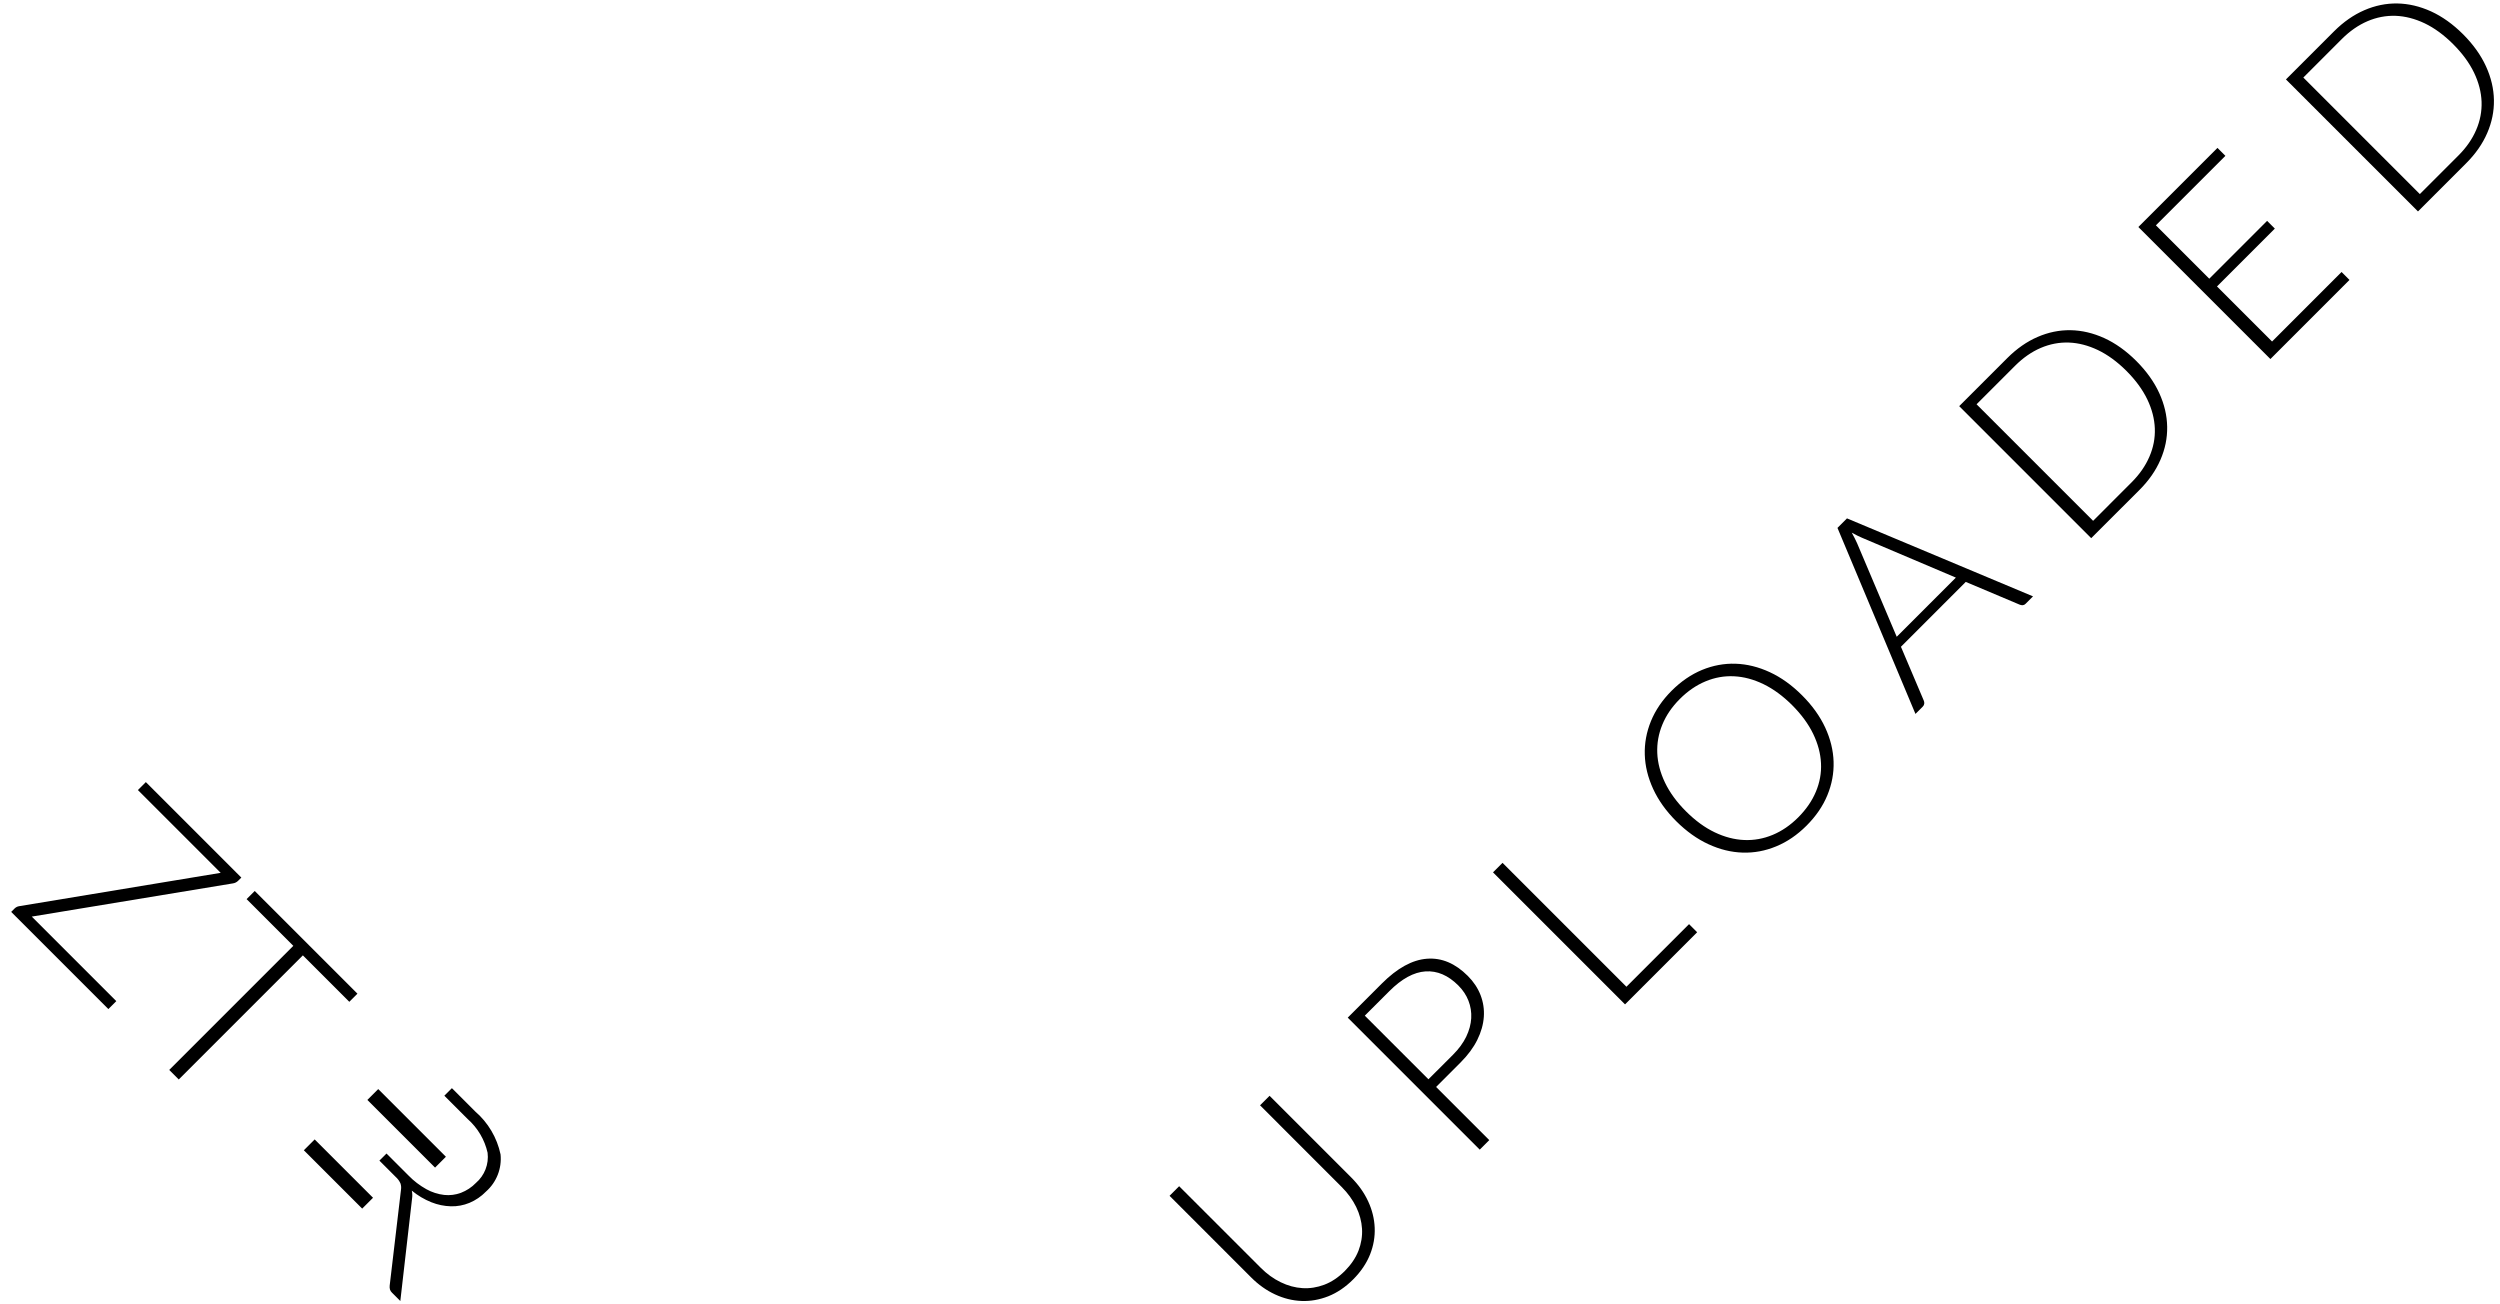 <svg width="163" height="85" viewBox="0 0 163 85" fill="none" xmlns="http://www.w3.org/2000/svg">
<path d="M15.735 57.219L15.521 57.432C15.43 57.521 15.313 57.579 15.187 57.597L2.072 59.762L7.583 65.274L7.065 65.792L0.729 59.456L0.954 59.231C1.034 59.153 1.136 59.101 1.246 59.084L14.389 56.909L8.991 51.511L9.509 50.993L15.735 57.219Z" fill="black"/>
<path d="M23.305 64.789L22.775 65.318L19.747 62.29L11.655 70.382L11.034 69.76L19.124 61.669L16.079 58.623L16.609 58.093L23.305 64.789Z" fill="black"/>
<rect x="19.81" y="74.997" width="1" height="5.38" transform="rotate(-45 19.81 74.997)" fill="black"/>
<rect x="23.953" y="71.715" width="1" height="6.241" transform="rotate(-45 23.953 71.715)" fill="black"/>
<path d="M26.868 78.135C26.893 77.967 26.886 77.795 26.849 77.629C27.232 77.945 27.664 78.202 28.125 78.387C28.532 78.55 28.963 78.64 29.401 78.651C29.814 78.662 30.225 78.585 30.608 78.427C31.012 78.257 31.376 78.009 31.681 77.695C32.372 77.088 32.729 76.183 32.636 75.267C32.406 74.176 31.824 73.192 30.98 72.464L29.464 70.948L28.971 71.441L30.487 72.957C31.143 73.535 31.599 74.306 31.791 75.159C31.883 75.902 31.596 76.639 31.03 77.127C30.755 77.411 30.422 77.63 30.054 77.772C29.706 77.902 29.331 77.95 28.961 77.91C28.553 77.862 28.158 77.736 27.799 77.536C27.371 77.297 26.977 76.998 26.636 76.646L25.2 75.21L24.737 75.672L25.797 76.733C25.93 76.851 26.037 76.996 26.11 77.156C26.155 77.289 26.166 77.429 26.145 77.567L25.407 83.823C25.397 83.91 25.404 83.996 25.427 84.08C25.453 84.156 25.498 84.226 25.558 84.283L26.101 84.826L26.868 78.135Z" fill="black"/>
<path d="M87.679 82.871C88.091 82.457 88.389 82.014 88.574 81.545C88.755 81.073 88.832 80.597 88.804 80.114C88.775 79.633 88.647 79.158 88.422 78.692C88.192 78.225 87.879 77.79 87.476 77.389L82.155 72.066L82.776 71.446L88.099 76.769C88.574 77.244 88.942 77.762 89.202 78.323C89.463 78.885 89.606 79.459 89.63 80.047C89.655 80.635 89.555 81.218 89.325 81.798C89.093 82.374 88.729 82.915 88.226 83.418C87.723 83.921 87.183 84.286 86.607 84.516C86.027 84.744 85.442 84.847 84.855 84.823C84.268 84.799 83.692 84.656 83.131 84.394C82.569 84.133 82.051 83.765 81.577 83.29L76.255 77.967L76.88 77.341L82.198 82.657C82.598 83.059 83.032 83.374 83.499 83.6C83.967 83.828 84.438 83.956 84.919 83.986C85.401 84.016 85.877 83.941 86.35 83.762C86.822 83.582 87.266 83.284 87.679 82.871Z" fill="black"/>
<path d="M93.634 70.87L97.1 74.336L96.48 74.957L87.873 66.35L90.093 64.129C91.102 63.118 92.085 62.579 93.041 62.509C93.995 62.437 94.883 62.81 95.701 63.63C96.079 64.008 96.355 64.424 96.532 64.88C96.708 65.337 96.78 65.811 96.745 66.303C96.71 66.796 96.569 67.296 96.319 67.8C96.07 68.305 95.707 68.794 95.233 69.269L93.634 70.87ZM93.134 70.37L94.735 68.77C95.115 68.39 95.403 67.997 95.599 67.59C95.792 67.184 95.901 66.784 95.924 66.388C95.946 65.993 95.886 65.613 95.744 65.249C95.603 64.884 95.381 64.551 95.081 64.251C94.42 63.59 93.707 63.285 92.943 63.335C92.178 63.386 91.392 63.815 90.586 64.622L88.985 66.221L93.134 70.37Z" fill="black"/>
<path d="M106.043 64.336L110.126 60.254L110.654 60.783L105.952 65.485L97.344 56.877L97.965 56.258L106.043 64.336Z" fill="black"/>
<path d="M117.491 45.331C118.158 45.996 118.661 46.699 119.004 47.438C119.345 48.18 119.528 48.921 119.55 49.665C119.573 50.41 119.437 51.138 119.144 51.849C118.851 52.562 118.396 53.223 117.785 53.834C117.18 54.439 116.522 54.889 115.809 55.182C115.098 55.477 114.37 55.613 113.626 55.59C112.881 55.568 112.138 55.387 111.397 55.045C110.654 54.705 109.951 54.202 109.285 53.538C108.624 52.877 108.124 52.174 107.783 51.432C107.443 50.69 107.262 49.947 107.24 49.202C107.217 48.459 107.351 47.73 107.643 47.015C107.936 46.303 108.384 45.643 108.989 45.038C109.6 44.427 110.263 43.974 110.974 43.679C111.685 43.386 112.415 43.251 113.161 43.275C113.907 43.3 114.65 43.483 115.391 43.826C116.131 44.169 116.83 44.67 117.491 45.331ZM116.847 45.976C116.247 45.377 115.624 44.92 114.98 44.607C114.335 44.295 113.696 44.124 113.061 44.094C112.426 44.062 111.807 44.172 111.206 44.422C110.603 44.672 110.041 45.055 109.523 45.575C109.012 46.086 108.632 46.641 108.386 47.242C108.138 47.842 108.028 48.461 108.054 49.099C108.081 49.739 108.249 50.382 108.559 51.028C108.869 51.674 109.325 52.299 109.925 52.898C110.529 53.503 111.154 53.959 111.799 54.267C112.443 54.575 113.084 54.742 113.724 54.769C114.362 54.795 114.98 54.684 115.579 54.434C116.177 54.186 116.732 53.806 117.243 53.295C117.761 52.775 118.148 52.215 118.398 51.614C118.649 51.014 118.761 50.397 118.729 49.762C118.699 49.127 118.529 48.489 118.219 47.847C117.908 47.204 117.452 46.581 116.847 45.976Z" fill="black"/>
<path d="M132.553 38.883L132.072 39.364C132.017 39.421 131.954 39.452 131.887 39.459C131.82 39.464 131.752 39.454 131.684 39.424L128.168 37.94L123.941 42.169L125.43 45.678C125.458 45.738 125.468 45.806 125.461 45.88C125.453 45.951 125.42 46.016 125.363 46.073L124.888 46.548L119.803 34.419L120.423 33.798L132.553 38.883ZM123.666 41.518L127.523 37.66L121.416 35.068C121.317 35.029 121.211 34.978 121.096 34.92C120.981 34.862 120.859 34.797 120.734 34.729C120.803 34.854 120.868 34.975 120.926 35.09C120.984 35.207 121.036 35.315 121.081 35.415L123.666 41.518Z" fill="black"/>
<path d="M139.287 23.536C139.952 24.202 140.45 24.9 140.783 25.63C141.116 26.359 141.288 27.092 141.299 27.825C141.313 28.559 141.166 29.277 140.861 29.978C140.558 30.681 140.102 31.337 139.487 31.951L136.347 35.088L127.74 26.481L130.879 23.343C131.494 22.73 132.149 22.272 132.85 21.969C133.554 21.664 134.272 21.517 135.003 21.529C135.738 21.542 136.471 21.714 137.2 22.045C137.93 22.38 138.626 22.876 139.287 23.536ZM138.643 24.182C138.043 23.583 137.422 23.13 136.787 22.825C136.149 22.522 135.52 22.358 134.892 22.335C134.265 22.313 133.653 22.43 133.056 22.685C132.46 22.941 131.904 23.328 131.384 23.847L128.872 26.359L136.471 33.958L138.982 31.446C139.502 30.926 139.888 30.368 140.143 29.772C140.401 29.176 140.518 28.564 140.495 27.938C140.471 27.312 140.31 26.679 140.005 26.043C139.699 25.406 139.246 24.787 138.643 24.182Z" fill="black"/>
<path d="M144.578 9.643L145.096 10.161L140.564 14.691L144.044 18.172L147.815 14.4L148.319 14.905L144.548 18.677L148.138 22.267L152.67 17.734L153.186 18.251L148.028 23.409L139.42 14.801L144.578 9.643Z" fill="black"/>
<path d="M160.592 2.233C161.256 2.899 161.754 3.597 162.087 4.327C162.42 5.056 162.592 5.789 162.604 6.522C162.617 7.257 162.47 7.974 162.166 8.676C161.862 9.379 161.404 10.035 160.792 10.646L157.652 13.786L149.044 5.178L152.184 2.038C152.797 1.427 153.453 0.969 154.154 0.666C154.857 0.361 155.575 0.215 156.308 0.226C157.042 0.24 157.773 0.411 158.505 0.743C159.234 1.077 159.93 1.574 160.592 2.233ZM159.945 2.879C159.346 2.28 158.726 1.827 158.092 1.522C157.454 1.219 156.822 1.056 156.196 1.032C155.57 1.011 154.957 1.127 154.361 1.382C153.764 1.639 153.208 2.025 152.688 2.543L150.177 5.056L157.773 12.655L160.287 10.141C160.806 9.623 161.193 9.065 161.448 8.469C161.704 7.873 161.821 7.262 161.799 6.635C161.776 6.009 161.613 5.376 161.309 4.74C161.003 4.104 160.55 3.484 159.945 2.879Z" fill="black"/>
</svg>
